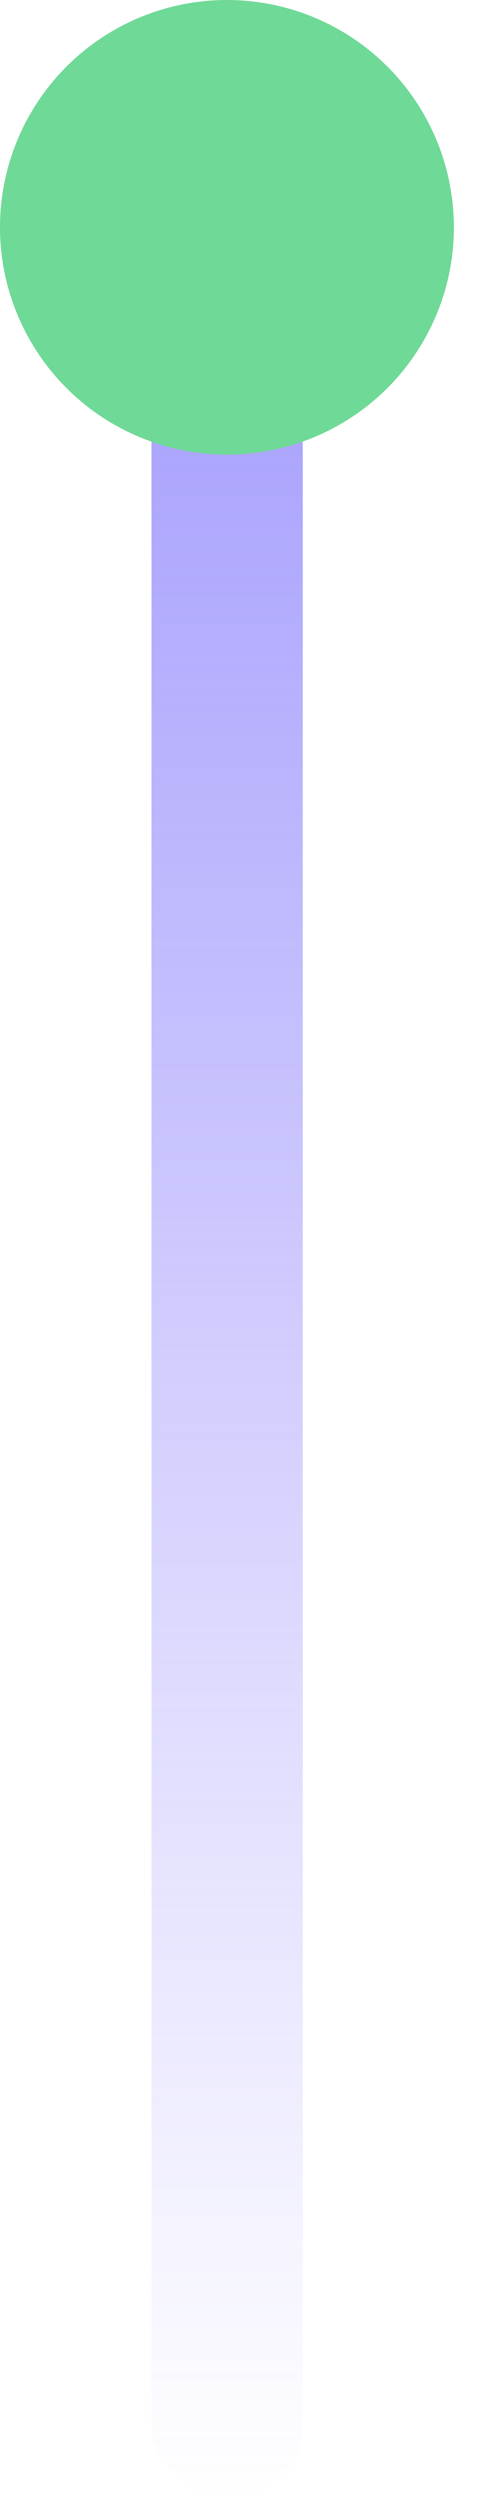 <svg width="5" height="26" viewBox="0 0 5 26" fill="none" xmlns="http://www.w3.org/2000/svg">
<rect x="1.578" y="2.364" width="1.576" height="23.636" rx="0.788" fill="url(#paint0_linear_6034_5578)" fill-opacity="0.7"/>
<circle cx="2.364" cy="2.364" r="2.364" fill="#6FD997"/>
<defs>
<linearGradient id="paint0_linear_6034_5578" x1="2.366" y1="2.364" x2="2.366" y2="26" gradientUnits="userSpaceOnUse">
<stop stop-color="#7D72FC"/>
<stop offset="1" stop-color="#7D72FC" stop-opacity="0"/>
</linearGradient>
</defs>
</svg>
